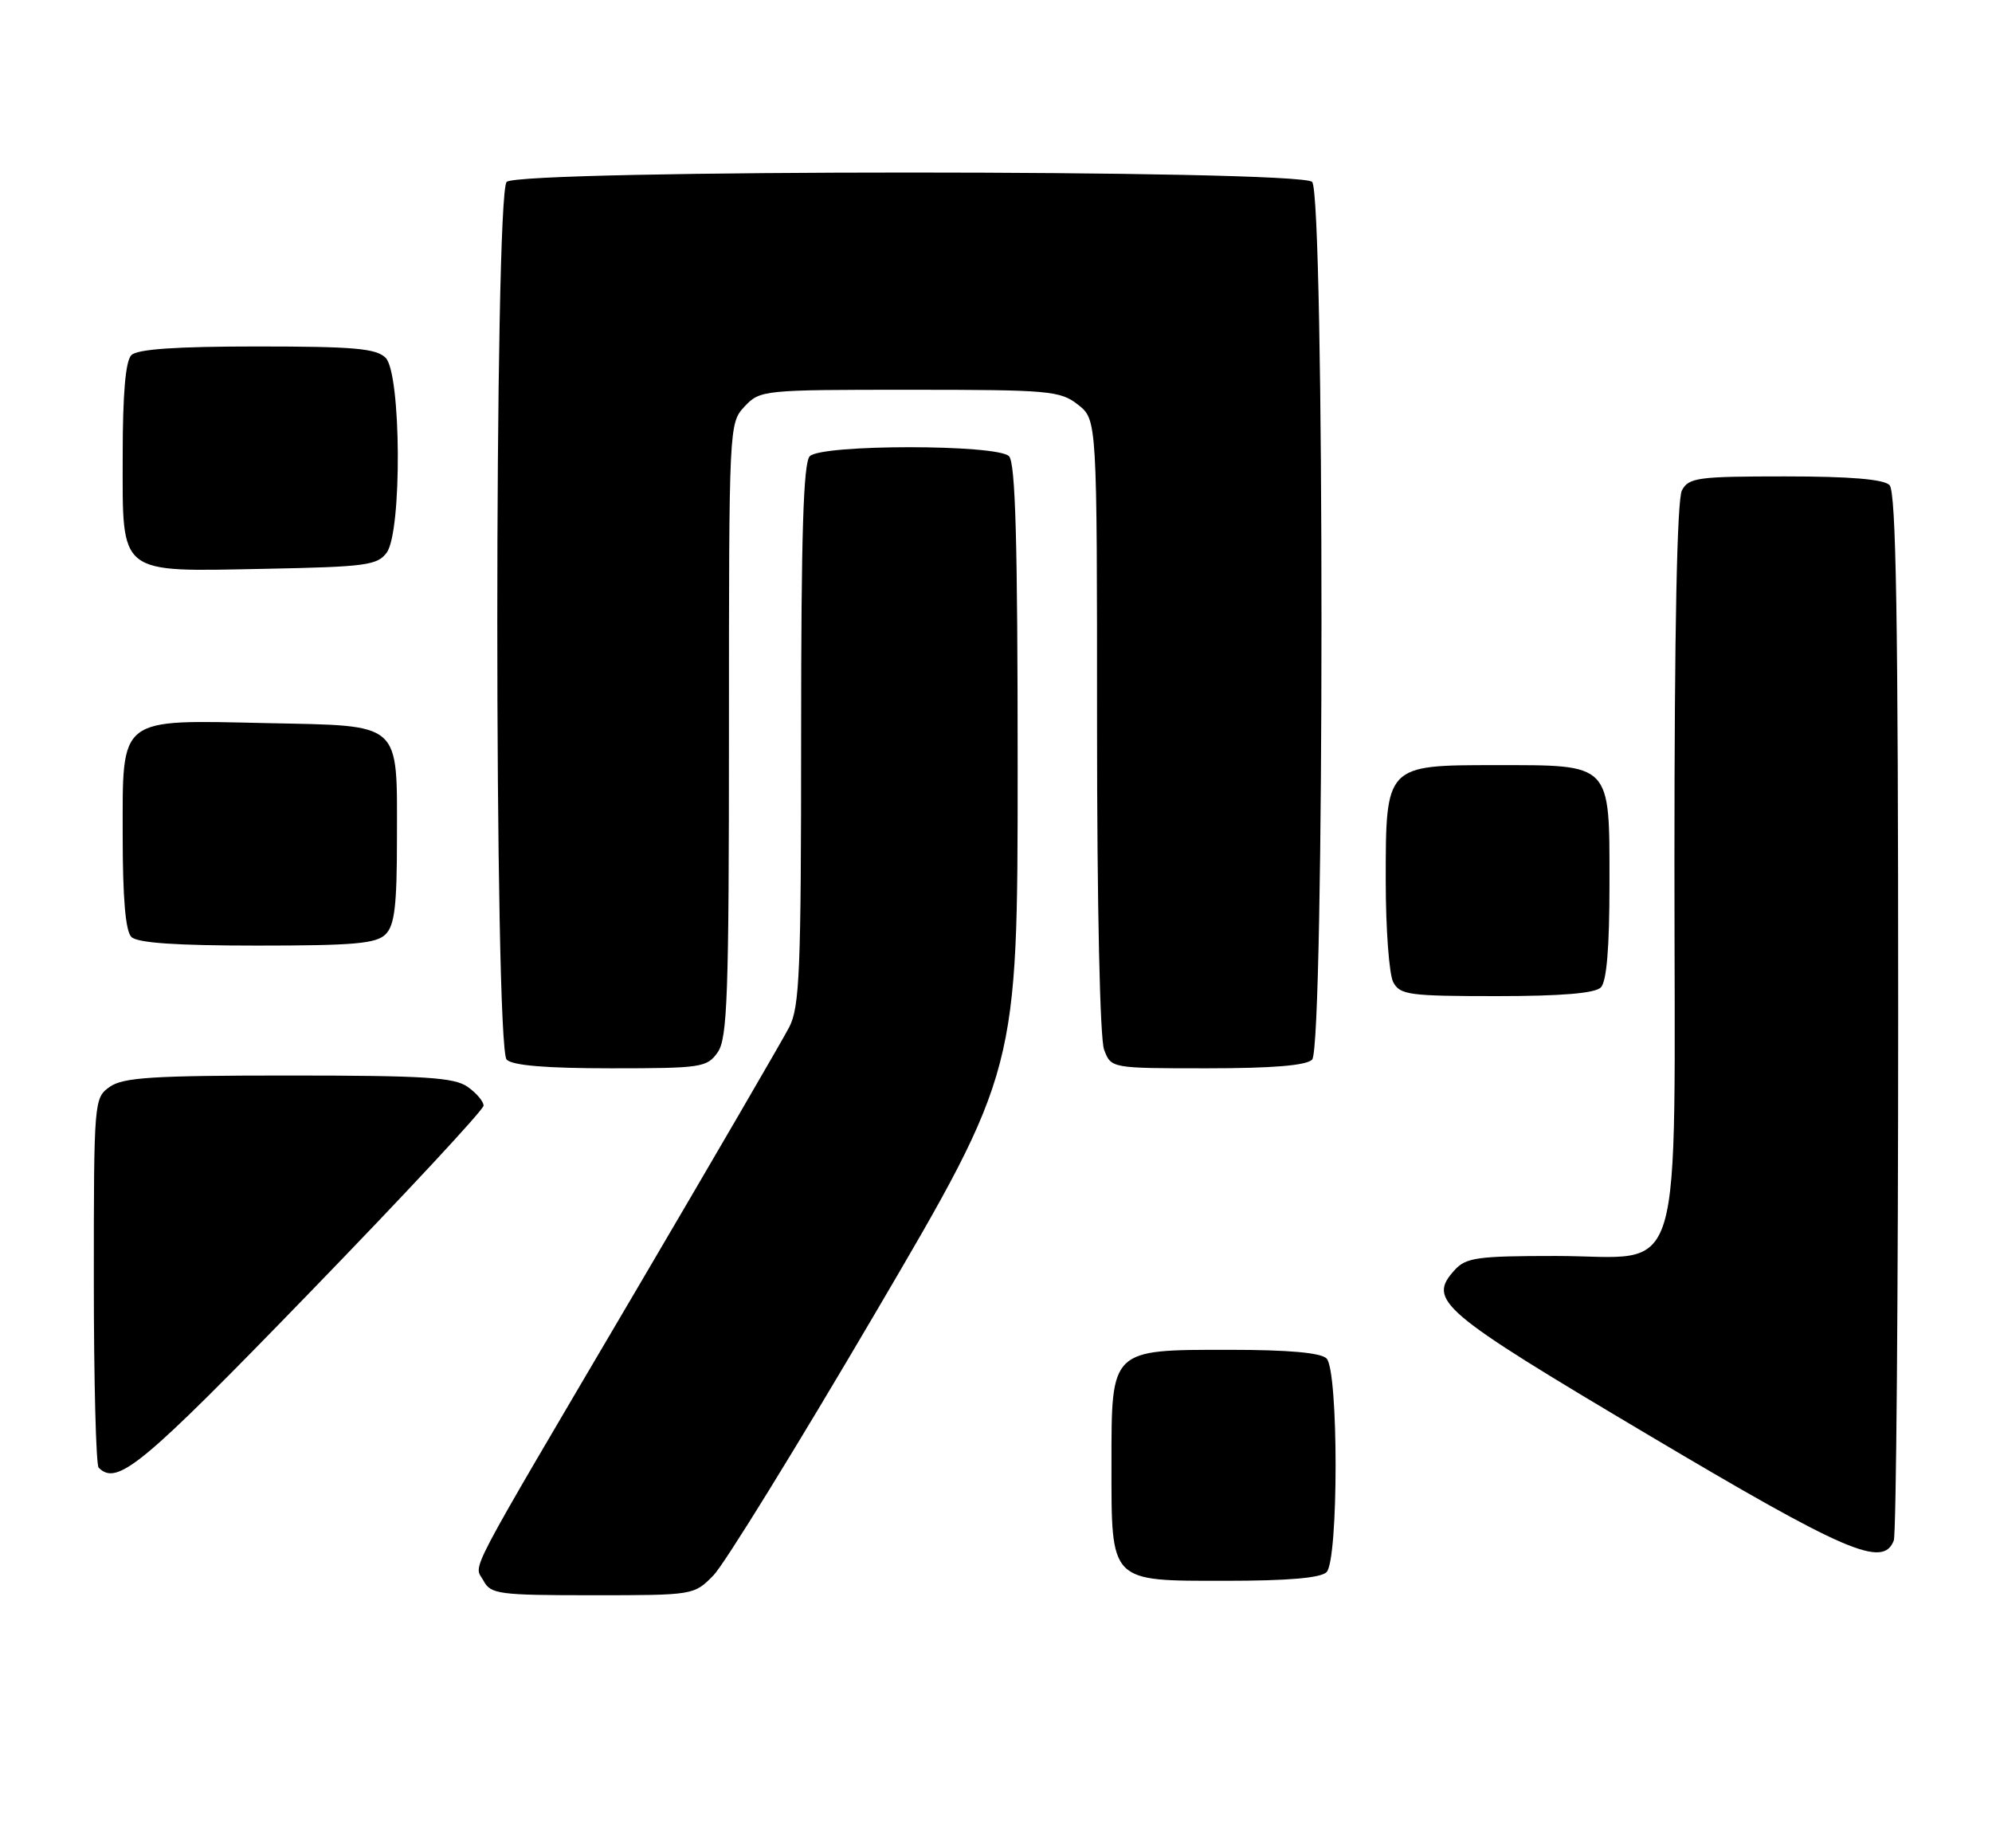 <?xml version="1.0" encoding="UTF-8" standalone="no"?>
<!DOCTYPE svg PUBLIC "-//W3C//DTD SVG 1.1//EN" "http://www.w3.org/Graphics/SVG/1.1/DTD/svg11.dtd" >
<svg xmlns="http://www.w3.org/2000/svg" xmlns:xlink="http://www.w3.org/1999/xlink" version="1.1" viewBox="0 0 276 256">
 <g >
 <path fill="currentColor"
d=" M 98.85 218.25 C 100.34 216.74 110.43 200.38 121.28 181.90 C 141.00 148.31 141.00 148.31 141.00 106.35 C 141.00 75.06 140.70 64.10 139.80 63.20 C 138.14 61.54 113.86 61.54 112.20 63.20 C 111.31 64.09 111.00 74.03 111.00 101.75 C 111.00 134.51 110.80 139.49 109.35 142.30 C 108.44 144.06 98.83 160.57 87.99 179.00 C 63.87 219.99 65.68 216.53 67.00 219.00 C 67.99 220.85 69.09 221.00 82.11 221.00 C 96.11 221.00 96.16 220.99 98.85 218.25 Z  M 183.80 217.80 C 185.47 216.13 185.47 189.87 183.80 188.20 C 183.00 187.40 178.53 187.00 170.30 187.00 C 153.84 187.00 154.00 186.84 154.00 202.78 C 154.00 219.36 153.65 219.00 169.86 219.00 C 178.43 219.00 182.99 218.61 183.80 217.80 Z  M 262.39 213.42 C 262.73 212.55 263.00 179.56 263.00 140.12 C 263.00 85.67 262.71 68.11 261.80 67.20 C 260.99 66.39 256.32 66.00 247.34 66.00 C 235.24 66.00 233.98 66.17 233.04 67.93 C 232.36 69.19 232.00 87.14 232.00 119.30 C 232.00 179.67 233.70 174.00 215.58 174.00 C 204.66 174.00 203.11 174.22 201.54 175.96 C 197.74 180.15 199.45 181.61 228.23 198.70 C 255.79 215.07 260.91 217.27 262.39 213.42 Z  M 42.87 179.11 C 56.14 165.43 67.00 153.75 67.00 153.17 C 67.00 152.59 66.00 151.41 64.78 150.56 C 62.93 149.26 58.80 149.00 40.00 149.00 C 21.20 149.00 17.07 149.26 15.22 150.56 C 13.03 152.10 13.00 152.40 13.00 177.39 C 13.00 191.29 13.30 202.97 13.67 203.33 C 16.24 205.90 19.61 203.11 42.87 179.11 Z  M 99.44 145.78 C 100.79 143.85 101.00 137.91 101.00 101.09 C 101.00 58.87 101.01 58.62 103.17 56.31 C 105.31 54.04 105.70 54.00 126.04 54.00 C 145.46 54.00 146.89 54.13 149.37 56.07 C 152.00 58.15 152.00 58.15 152.00 100.51 C 152.00 125.61 152.40 143.91 152.98 145.43 C 153.95 148.00 153.95 148.00 167.28 148.00 C 176.31 148.00 180.99 147.61 181.80 146.80 C 183.53 145.07 183.53 26.93 181.80 25.20 C 180.07 23.47 71.93 23.47 70.20 25.20 C 68.47 26.93 68.47 145.07 70.20 146.80 C 71.01 147.61 75.68 148.00 84.64 148.00 C 97.19 148.00 97.97 147.88 99.44 145.78 Z  M 221.80 136.80 C 222.61 135.99 223.00 131.32 223.00 122.36 C 223.00 105.63 223.35 106.00 207.28 106.00 C 191.95 106.00 192.00 105.95 192.00 122.07 C 192.00 128.70 192.47 135.00 193.04 136.07 C 193.98 137.83 195.24 138.00 207.34 138.00 C 216.32 138.00 220.99 137.61 221.80 136.80 Z  M 53.43 129.43 C 54.68 128.18 55.00 125.46 55.00 116.12 C 55.00 99.83 55.84 100.58 37.02 100.18 C 16.23 99.73 17.00 99.14 17.00 115.82 C 17.00 124.43 17.39 128.99 18.20 129.80 C 19.03 130.63 24.34 131.00 35.63 131.00 C 49.05 131.00 52.13 130.73 53.43 129.43 Z  M 53.58 76.56 C 55.72 73.64 55.59 51.73 53.43 49.57 C 52.13 48.27 49.05 48.00 35.63 48.00 C 24.34 48.00 19.03 48.37 18.20 49.20 C 17.39 50.01 17.00 54.57 17.00 63.14 C 17.00 79.87 16.16 79.20 36.83 78.80 C 50.66 78.53 52.30 78.31 53.58 76.56 Z "/>
</g>
</svg>